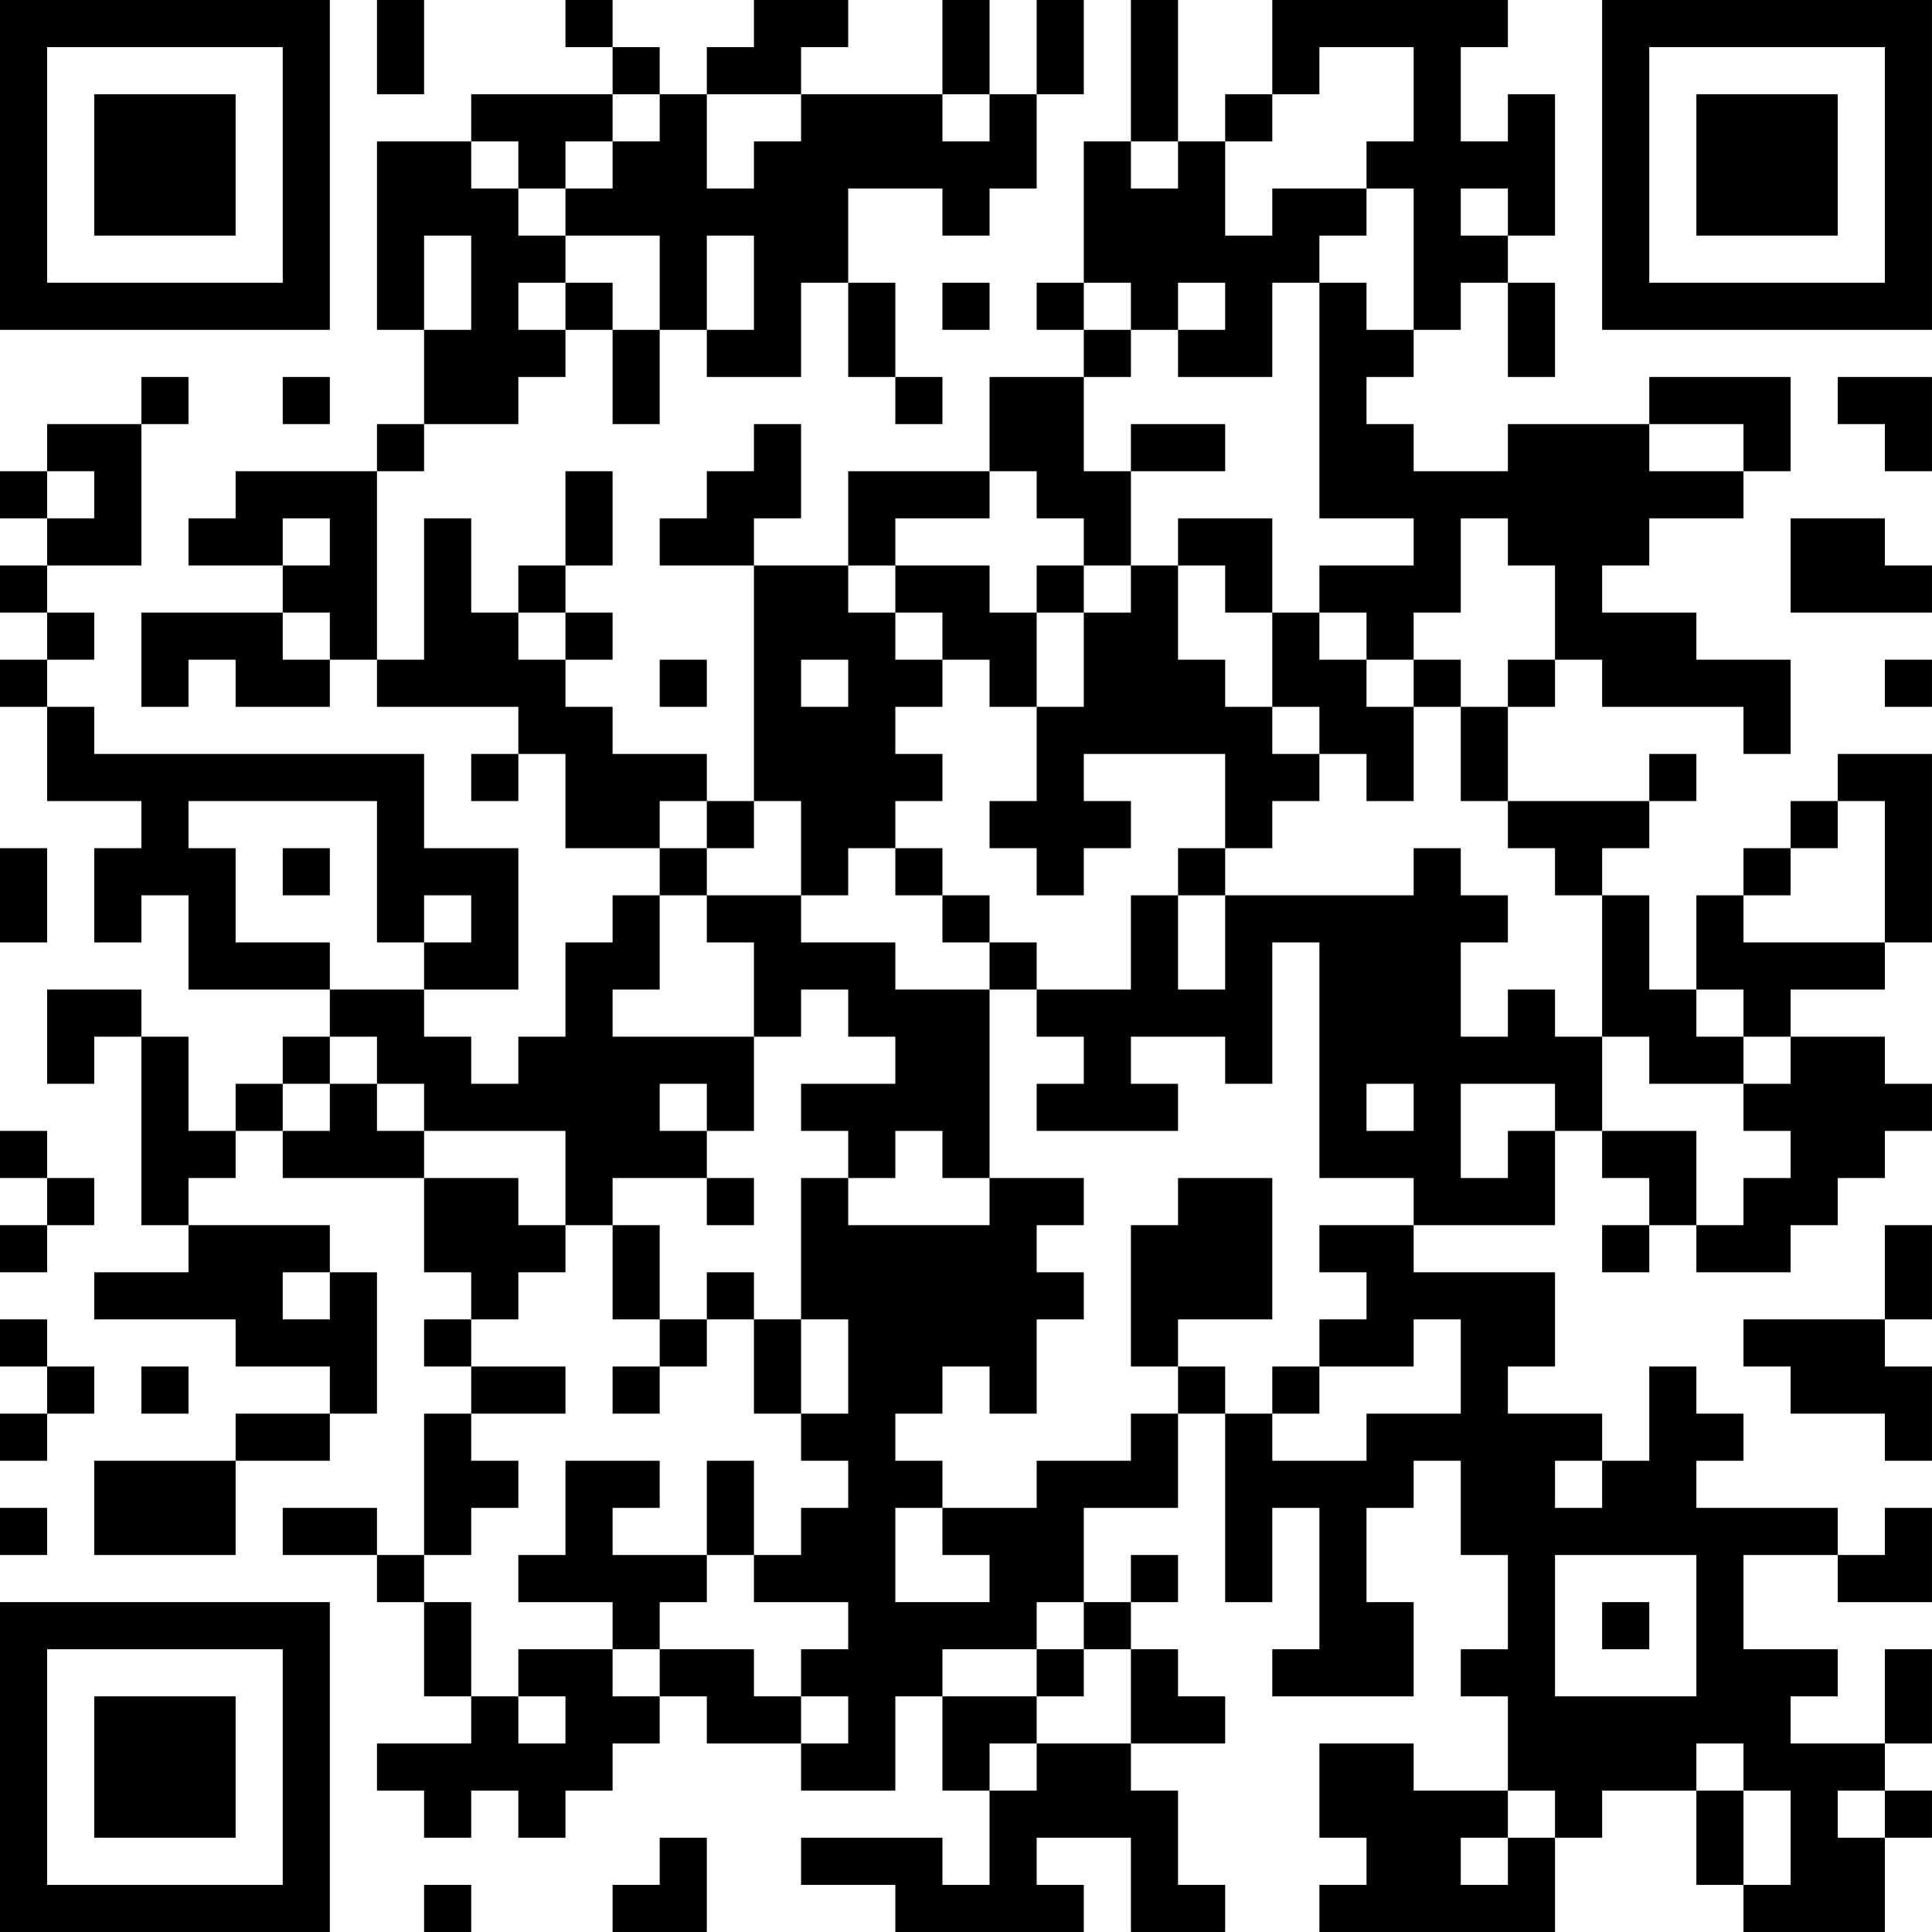 <?xml version="1.0" encoding="UTF-8"?>
<svg xmlns="http://www.w3.org/2000/svg" version="1.1" width="200" height="200" viewBox="0 0 200 200"><rect x="0" y="0" width="200" height="200" fill="#ffffff"/><g transform="scale(4.878)"><g transform="translate(0,0)"><path fill-rule="evenodd" d="M8 0L8 2L9 2L9 0ZM12 0L12 1L13 1L13 2L10 2L10 3L8 3L8 7L9 7L9 9L8 9L8 10L5 10L5 11L4 11L4 12L6 12L6 13L3 13L3 15L4 15L4 14L5 14L5 15L7 15L7 14L8 14L8 15L11 15L11 16L10 16L10 17L11 17L11 16L12 16L12 18L14 18L14 19L13 19L13 20L12 20L12 22L11 22L11 23L10 23L10 22L9 22L9 21L11 21L11 18L9 18L9 16L2 16L2 15L1 15L1 14L2 14L2 13L1 13L1 12L3 12L3 9L4 9L4 8L3 8L3 9L1 9L1 10L0 10L0 11L1 11L1 12L0 12L0 13L1 13L1 14L0 14L0 15L1 15L1 17L3 17L3 18L2 18L2 20L3 20L3 19L4 19L4 21L7 21L7 22L6 22L6 23L5 23L5 24L4 24L4 22L3 22L3 21L1 21L1 23L2 23L2 22L3 22L3 26L4 26L4 27L2 27L2 28L5 28L5 29L7 29L7 30L5 30L5 31L2 31L2 33L5 33L5 31L7 31L7 30L8 30L8 27L7 27L7 26L4 26L4 25L5 25L5 24L6 24L6 25L9 25L9 27L10 27L10 28L9 28L9 29L10 29L10 30L9 30L9 33L8 33L8 32L6 32L6 33L8 33L8 34L9 34L9 36L10 36L10 37L8 37L8 38L9 38L9 39L10 39L10 38L11 38L11 39L12 39L12 38L13 38L13 37L14 37L14 36L15 36L15 37L17 37L17 38L19 38L19 36L20 36L20 38L21 38L21 40L20 40L20 39L17 39L17 40L19 40L19 41L23 41L23 40L22 40L22 39L24 39L24 41L26 41L26 40L25 40L25 38L24 38L24 37L26 37L26 36L25 36L25 35L24 35L24 34L25 34L25 33L24 33L24 34L23 34L23 32L25 32L25 30L26 30L26 34L27 34L27 32L28 32L28 35L27 35L27 36L30 36L30 34L29 34L29 32L30 32L30 31L31 31L31 33L32 33L32 35L31 35L31 36L32 36L32 38L30 38L30 37L28 37L28 39L29 39L29 40L28 40L28 41L33 41L33 39L34 39L34 38L36 38L36 40L37 40L37 41L40 41L40 39L41 39L41 38L40 38L40 37L41 37L41 35L40 35L40 37L38 37L38 36L39 36L39 35L37 35L37 33L39 33L39 34L41 34L41 32L40 32L40 33L39 33L39 32L36 32L36 31L37 31L37 30L36 30L36 29L35 29L35 31L34 31L34 30L32 30L32 29L33 29L33 27L30 27L30 26L33 26L33 24L34 24L34 25L35 25L35 26L34 26L34 27L35 27L35 26L36 26L36 27L38 27L38 26L39 26L39 25L40 25L40 24L41 24L41 23L40 23L40 22L38 22L38 21L40 21L40 20L41 20L41 16L39 16L39 17L38 17L38 18L37 18L37 19L36 19L36 21L35 21L35 19L34 19L34 18L35 18L35 17L36 17L36 16L35 16L35 17L32 17L32 15L33 15L33 14L34 14L34 15L37 15L37 16L38 16L38 14L36 14L36 13L34 13L34 12L35 12L35 11L37 11L37 10L38 10L38 8L35 8L35 9L32 9L32 10L30 10L30 9L29 9L29 8L30 8L30 7L31 7L31 6L32 6L32 8L33 8L33 6L32 6L32 5L33 5L33 2L32 2L32 3L31 3L31 1L32 1L32 0L27 0L27 2L26 2L26 3L25 3L25 0L24 0L24 3L23 3L23 6L22 6L22 7L23 7L23 8L21 8L21 10L18 10L18 12L16 12L16 11L17 11L17 9L16 9L16 10L15 10L15 11L14 11L14 12L16 12L16 17L15 17L15 16L13 16L13 15L12 15L12 14L13 14L13 13L12 13L12 12L13 12L13 10L12 10L12 12L11 12L11 13L10 13L10 11L9 11L9 14L8 14L8 10L9 10L9 9L11 9L11 8L12 8L12 7L13 7L13 9L14 9L14 7L15 7L15 8L17 8L17 6L18 6L18 8L19 8L19 9L20 9L20 8L19 8L19 6L18 6L18 4L20 4L20 5L21 5L21 4L22 4L22 2L23 2L23 0L22 0L22 2L21 2L21 0L20 0L20 2L17 2L17 1L18 1L18 0L16 0L16 1L15 1L15 2L14 2L14 1L13 1L13 0ZM28 1L28 2L27 2L27 3L26 3L26 5L27 5L27 4L29 4L29 5L28 5L28 6L27 6L27 8L25 8L25 7L26 7L26 6L25 6L25 7L24 7L24 6L23 6L23 7L24 7L24 8L23 8L23 10L24 10L24 12L23 12L23 11L22 11L22 10L21 10L21 11L19 11L19 12L18 12L18 13L19 13L19 14L20 14L20 15L19 15L19 16L20 16L20 17L19 17L19 18L18 18L18 19L17 19L17 17L16 17L16 18L15 18L15 17L14 17L14 18L15 18L15 19L14 19L14 21L13 21L13 22L16 22L16 24L15 24L15 23L14 23L14 24L15 24L15 25L13 25L13 26L12 26L12 24L9 24L9 23L8 23L8 22L7 22L7 23L6 23L6 24L7 24L7 23L8 23L8 24L9 24L9 25L11 25L11 26L12 26L12 27L11 27L11 28L10 28L10 29L12 29L12 30L10 30L10 31L11 31L11 32L10 32L10 33L9 33L9 34L10 34L10 36L11 36L11 37L12 37L12 36L11 36L11 35L13 35L13 36L14 36L14 35L16 35L16 36L17 36L17 37L18 37L18 36L17 36L17 35L18 35L18 34L16 34L16 33L17 33L17 32L18 32L18 31L17 31L17 30L18 30L18 28L17 28L17 25L18 25L18 26L21 26L21 25L23 25L23 26L22 26L22 27L23 27L23 28L22 28L22 30L21 30L21 29L20 29L20 30L19 30L19 31L20 31L20 32L19 32L19 34L21 34L21 33L20 33L20 32L22 32L22 31L24 31L24 30L25 30L25 29L26 29L26 30L27 30L27 31L29 31L29 30L31 30L31 28L30 28L30 29L28 29L28 28L29 28L29 27L28 27L28 26L30 26L30 25L28 25L28 20L27 20L27 23L26 23L26 22L24 22L24 23L25 23L25 24L22 24L22 23L23 23L23 22L22 22L22 21L24 21L24 19L25 19L25 21L26 21L26 19L30 19L30 18L31 18L31 19L32 19L32 20L31 20L31 22L32 22L32 21L33 21L33 22L34 22L34 24L36 24L36 26L37 26L37 25L38 25L38 24L37 24L37 23L38 23L38 22L37 22L37 21L36 21L36 22L37 22L37 23L35 23L35 22L34 22L34 19L33 19L33 18L32 18L32 17L31 17L31 15L32 15L32 14L33 14L33 12L32 12L32 11L31 11L31 13L30 13L30 14L29 14L29 13L28 13L28 12L30 12L30 11L28 11L28 6L29 6L29 7L30 7L30 4L29 4L29 3L30 3L30 1ZM13 2L13 3L12 3L12 4L11 4L11 3L10 3L10 4L11 4L11 5L12 5L12 6L11 6L11 7L12 7L12 6L13 6L13 7L14 7L14 5L12 5L12 4L13 4L13 3L14 3L14 2ZM15 2L15 4L16 4L16 3L17 3L17 2ZM20 2L20 3L21 3L21 2ZM24 3L24 4L25 4L25 3ZM31 4L31 5L32 5L32 4ZM9 5L9 7L10 7L10 5ZM15 5L15 7L16 7L16 5ZM20 6L20 7L21 7L21 6ZM6 8L6 9L7 9L7 8ZM39 8L39 9L40 9L40 10L41 10L41 8ZM24 9L24 10L26 10L26 9ZM35 9L35 10L37 10L37 9ZM1 10L1 11L2 11L2 10ZM6 11L6 12L7 12L7 11ZM25 11L25 12L24 12L24 13L23 13L23 12L22 12L22 13L21 13L21 12L19 12L19 13L20 13L20 14L21 14L21 15L22 15L22 17L21 17L21 18L22 18L22 19L23 19L23 18L24 18L24 17L23 17L23 16L26 16L26 18L25 18L25 19L26 19L26 18L27 18L27 17L28 17L28 16L29 16L29 17L30 17L30 15L31 15L31 14L30 14L30 15L29 15L29 14L28 14L28 13L27 13L27 11ZM38 11L38 13L41 13L41 12L40 12L40 11ZM25 12L25 14L26 14L26 15L27 15L27 16L28 16L28 15L27 15L27 13L26 13L26 12ZM6 13L6 14L7 14L7 13ZM11 13L11 14L12 14L12 13ZM22 13L22 15L23 15L23 13ZM14 14L14 15L15 15L15 14ZM17 14L17 15L18 15L18 14ZM40 14L40 15L41 15L41 14ZM4 17L4 18L5 18L5 20L7 20L7 21L9 21L9 20L10 20L10 19L9 19L9 20L8 20L8 17ZM39 17L39 18L38 18L38 19L37 19L37 20L40 20L40 17ZM0 18L0 20L1 20L1 18ZM6 18L6 19L7 19L7 18ZM19 18L19 19L20 19L20 20L21 20L21 21L19 21L19 20L17 20L17 19L15 19L15 20L16 20L16 22L17 22L17 21L18 21L18 22L19 22L19 23L17 23L17 24L18 24L18 25L19 25L19 24L20 24L20 25L21 25L21 21L22 21L22 20L21 20L21 19L20 19L20 18ZM29 23L29 24L30 24L30 23ZM31 23L31 25L32 25L32 24L33 24L33 23ZM0 24L0 25L1 25L1 26L0 26L0 27L1 27L1 26L2 26L2 25L1 25L1 24ZM15 25L15 26L16 26L16 25ZM25 25L25 26L24 26L24 29L25 29L25 28L27 28L27 25ZM13 26L13 28L14 28L14 29L13 29L13 30L14 30L14 29L15 29L15 28L16 28L16 30L17 30L17 28L16 28L16 27L15 27L15 28L14 28L14 26ZM40 26L40 28L37 28L37 29L38 29L38 30L40 30L40 31L41 31L41 29L40 29L40 28L41 28L41 26ZM6 27L6 28L7 28L7 27ZM0 28L0 29L1 29L1 30L0 30L0 31L1 31L1 30L2 30L2 29L1 29L1 28ZM3 29L3 30L4 30L4 29ZM27 29L27 30L28 30L28 29ZM12 31L12 33L11 33L11 34L13 34L13 35L14 35L14 34L15 34L15 33L16 33L16 31L15 31L15 33L13 33L13 32L14 32L14 31ZM33 31L33 32L34 32L34 31ZM0 32L0 33L1 33L1 32ZM33 33L33 36L36 36L36 33ZM22 34L22 35L20 35L20 36L22 36L22 37L21 37L21 38L22 38L22 37L24 37L24 35L23 35L23 34ZM34 34L34 35L35 35L35 34ZM22 35L22 36L23 36L23 35ZM36 37L36 38L37 38L37 40L38 40L38 38L37 38L37 37ZM32 38L32 39L31 39L31 40L32 40L32 39L33 39L33 38ZM39 38L39 39L40 39L40 38ZM14 39L14 40L13 40L13 41L15 41L15 39ZM9 40L9 41L10 41L10 40ZM0 0L0 7L7 7L7 0ZM1 1L1 6L6 6L6 1ZM2 2L2 5L5 5L5 2ZM34 0L34 7L41 7L41 0ZM35 1L35 6L40 6L40 1ZM36 2L36 5L39 5L39 2ZM0 34L0 41L7 41L7 34ZM1 35L1 40L6 40L6 35ZM2 36L2 39L5 39L5 36Z" fill="#000000"/></g></g></svg>
